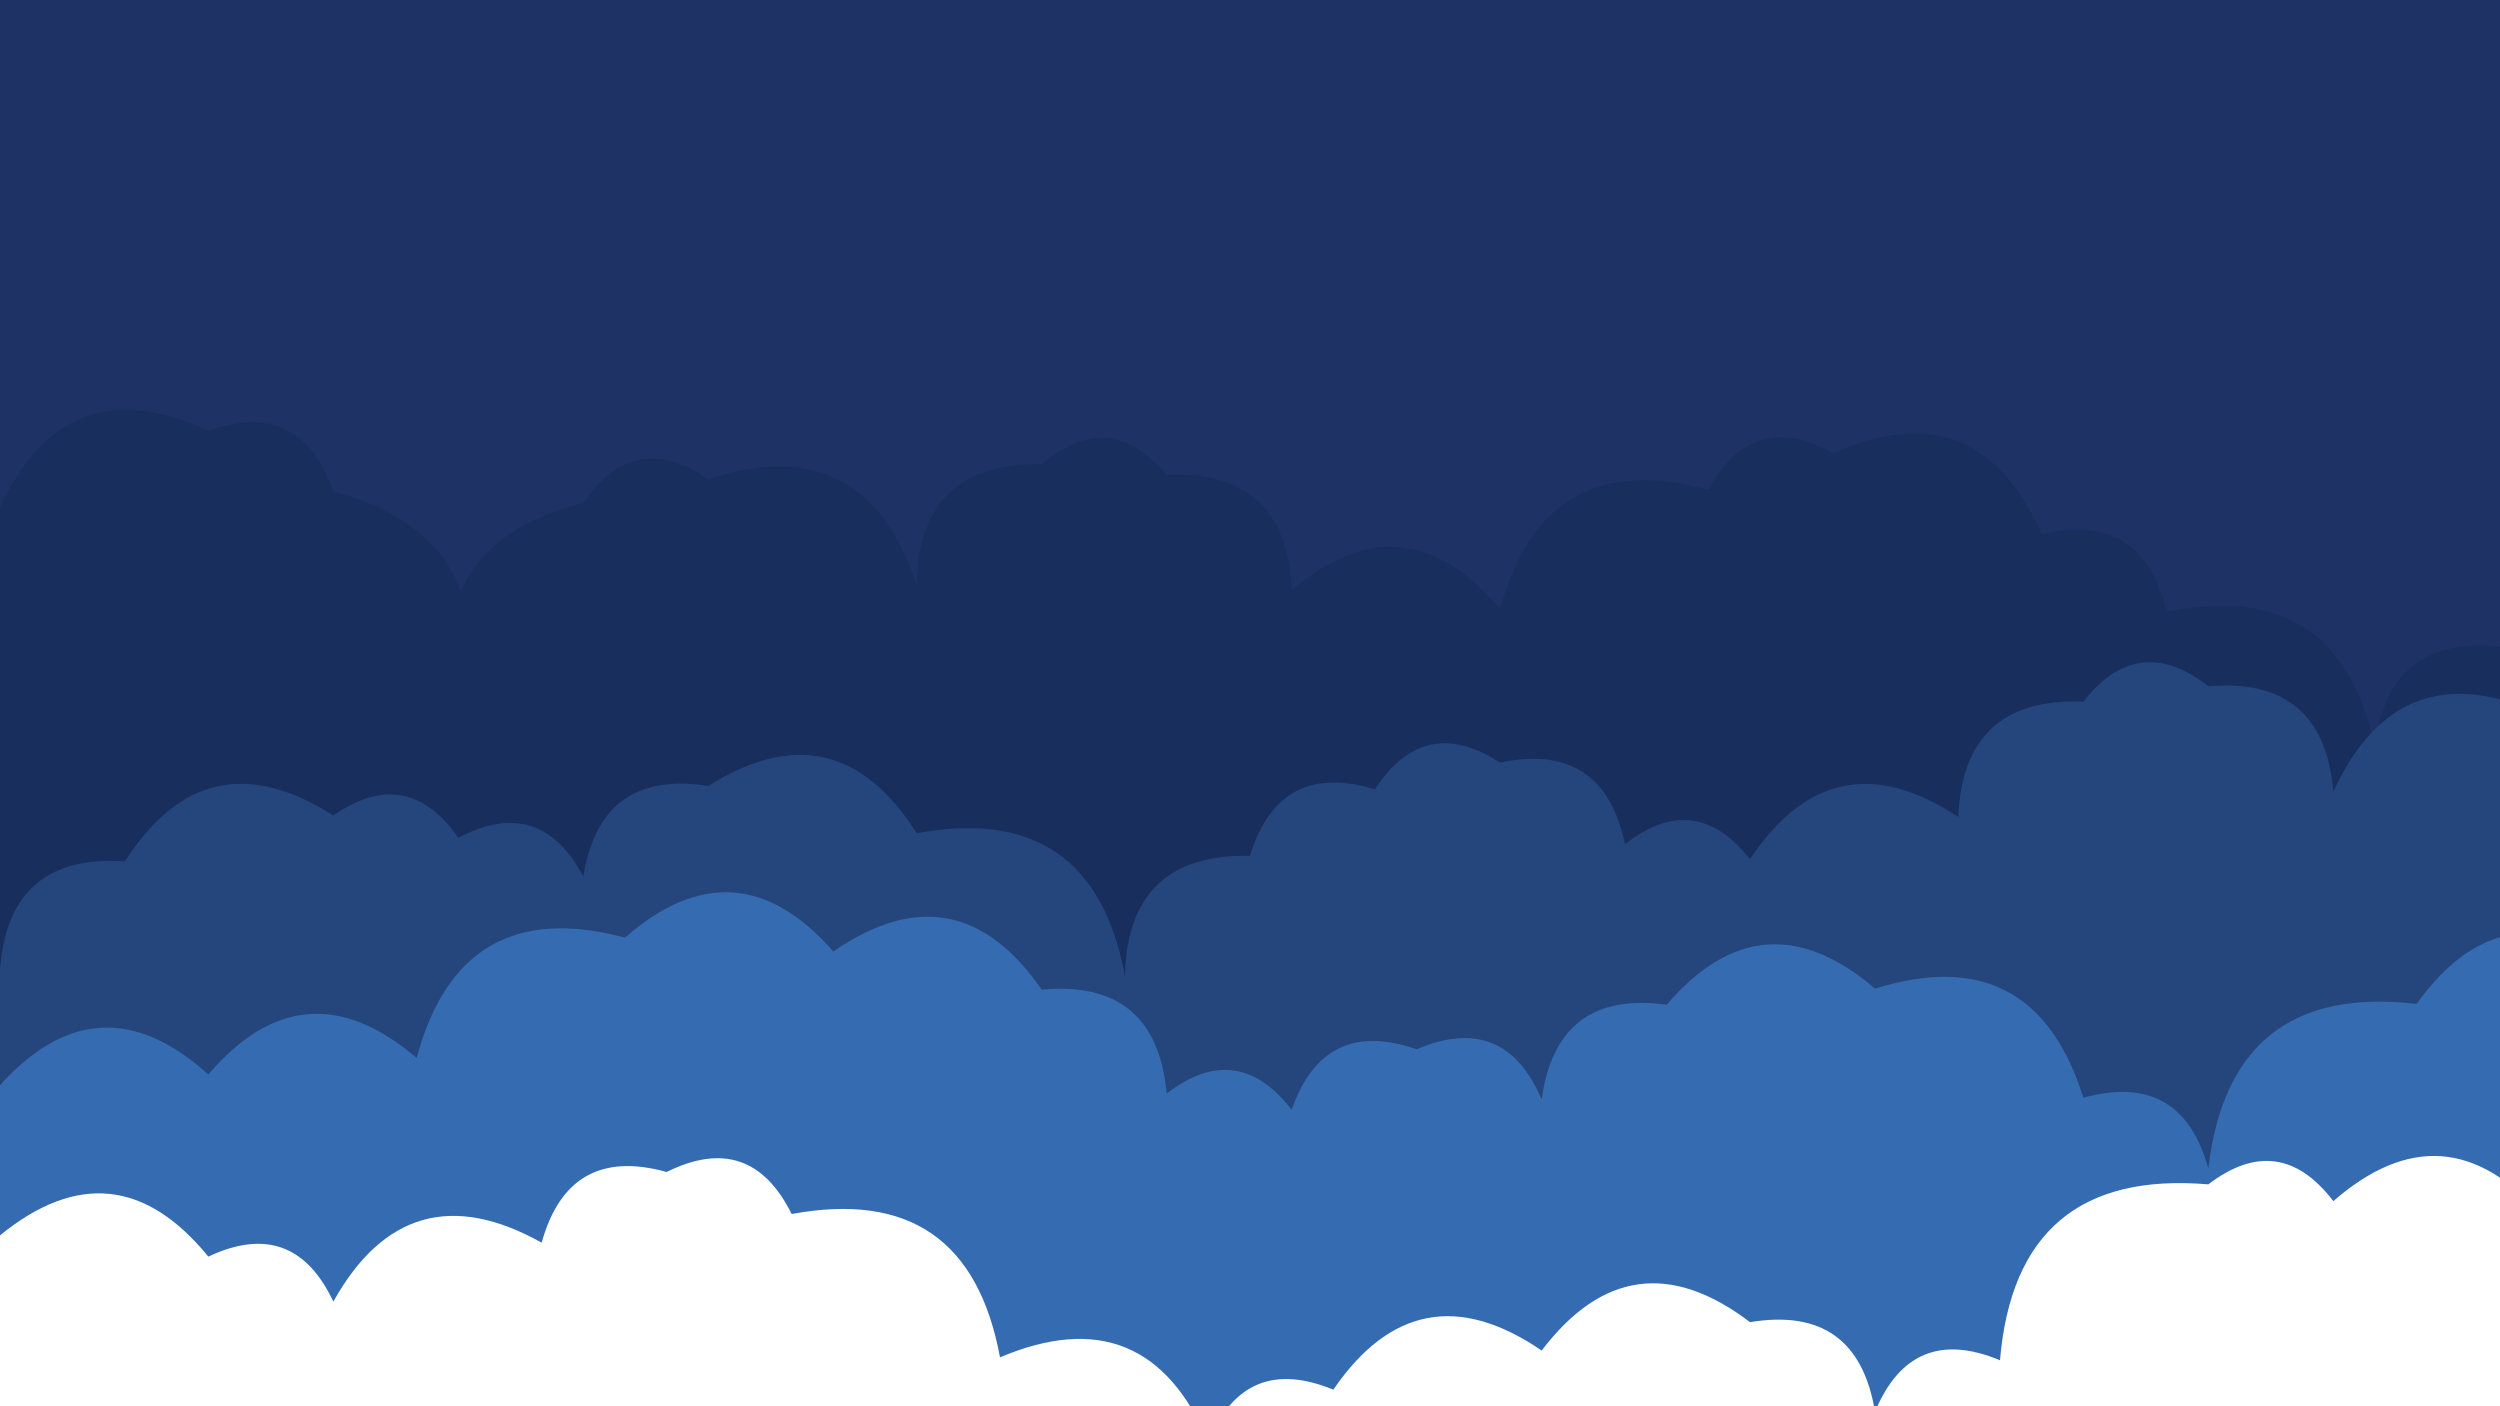 <svg xmlns="http://www.w3.org/2000/svg" version="1.1" xmlns:xlink="http://www.w3.org/1999/xlink" xmlns:svgjs="http://svgjs.dev/svgjs" width="2560" height="1440" preserveAspectRatio="none" viewBox="0 0 2560 1440"><rect x="0" y="0" width="2560" height="1440" fill="#808080" stroke="none"/><g mask="url(&quot;#SvgjsMask1074&quot;)" fill="none"><rect width="2560" height="1440" x="0" y="0" fill="#1e3266"></rect><path d="M2773.333 1440L0 1440 L0 519.58Q67.33 373.58, 213.333 440.91Q308.36 407.94, 341.333 502.97Q517.86 551.5, 469.333 728.02Q426.89 557.58, 597.333 515.13Q649.15 438.94, 725.333 490.76Q886.24 438.33, 938.667 599.24Q940.65 473.22, 1066.667 475.2Q1136.16 416.69, 1194.667 486.18Q1317.48 480.99, 1322.667 603.8Q1439.29 507.09, 1536 623.72Q1581.47 455.86, 1749.333 501.33Q1794.57 418.57, 1877.333 463.81Q2025.53 398.67, 2090.667 546.87Q2194.54 522.74, 2218.667 626.61Q2395.13 589.74, 2432 766.2Q2443.98 650.18, 2560 662.16Q2615.26 504.08, 2773.333 559.34z" fill="#182f5d"></path><path d="M2602.667 1440L0 1440 L0 994.13Q7.93 874.06, 128 881.98Q211.25 751.89, 341.333 835.14Q416.73 782.54, 469.333 857.94Q553.26 813.87, 597.333 897.79Q614.88 787.34, 725.333 804.89Q856.22 722.44, 938.667 853.33Q1118.49 819.82, 1152 999.64Q1154.38 874.02, 1280 876.4Q1309.96 778.36, 1408 808.32Q1458.3 730.63, 1536 780.93Q1641.81 758.74, 1664 864.56Q1735.67 808.23, 1792 879.9Q1877.06 751.63, 2005.333 836.69Q2010.26 713.62, 2133.333 718.54Q2189.44 646.65, 2261.333 702.76Q2379.33 692.75, 2389.333 810.75Q2456.42 664.5, 2602.667 731.59z" fill="#25467d"></path><path d="M2688 1440L0 1440 L0 1111.25Q101.18 999.1, 213.333 1100.28Q311.54 985.16, 426.667 1083.37Q471.72 915.09, 640 960.14Q753.78 860.58, 853.333 974.36Q979.52 887.21, 1066.667 1013.4Q1183.86 1002.6, 1194.667 1119.79Q1267.03 1064.15, 1322.667 1136.52Q1355.65 1041.5, 1450.667 1074.48Q1540.34 1036.15, 1578.667 1125.83Q1594.2 1013.36, 1706.667 1028.89Q1805.07 913.96, 1920 1012.37Q2082.55 961.58, 2133.333 1124.13Q2233.58 1096.38, 2261.333 1196.63Q2283.7 1005.66, 2474.667 1028.03Q2563.5 903.53, 2688 992.37z" fill="#356cb1"></path><path d="M2602.667 1440L0 1440 L0 1265.01Q117.55 1169.23, 213.333 1286.78Q300.36 1245.8, 341.333 1332.83Q417.84 1196, 554.667 1272.5Q582.47 1172.3, 682.667 1200.11Q768.19 1157.63, 810.667 1243.15Q990.71 1209.86, 1024 1389.91Q1173.91 1326.48, 1237.333 1476.39Q1274.65 1385.7, 1365.333 1423.02Q1451.97 1296.33, 1578.667 1382.97Q1670.79 1261.76, 1792 1353.88Q1901.85 1335.74, 1920 1445.59Q1957.66 1355.25, 2048 1392.91Q2064.6 1196.18, 2261.333 1212.78Q2333.92 1157.37, 2389.333 1229.95Q2503.36 1130.64, 2602.667 1244.66z" fill="white"></path></g><defs><mask id="SvgjsMask1074"><rect width="2560" height="1440" fill="#ffffff"></rect></mask></defs></svg>